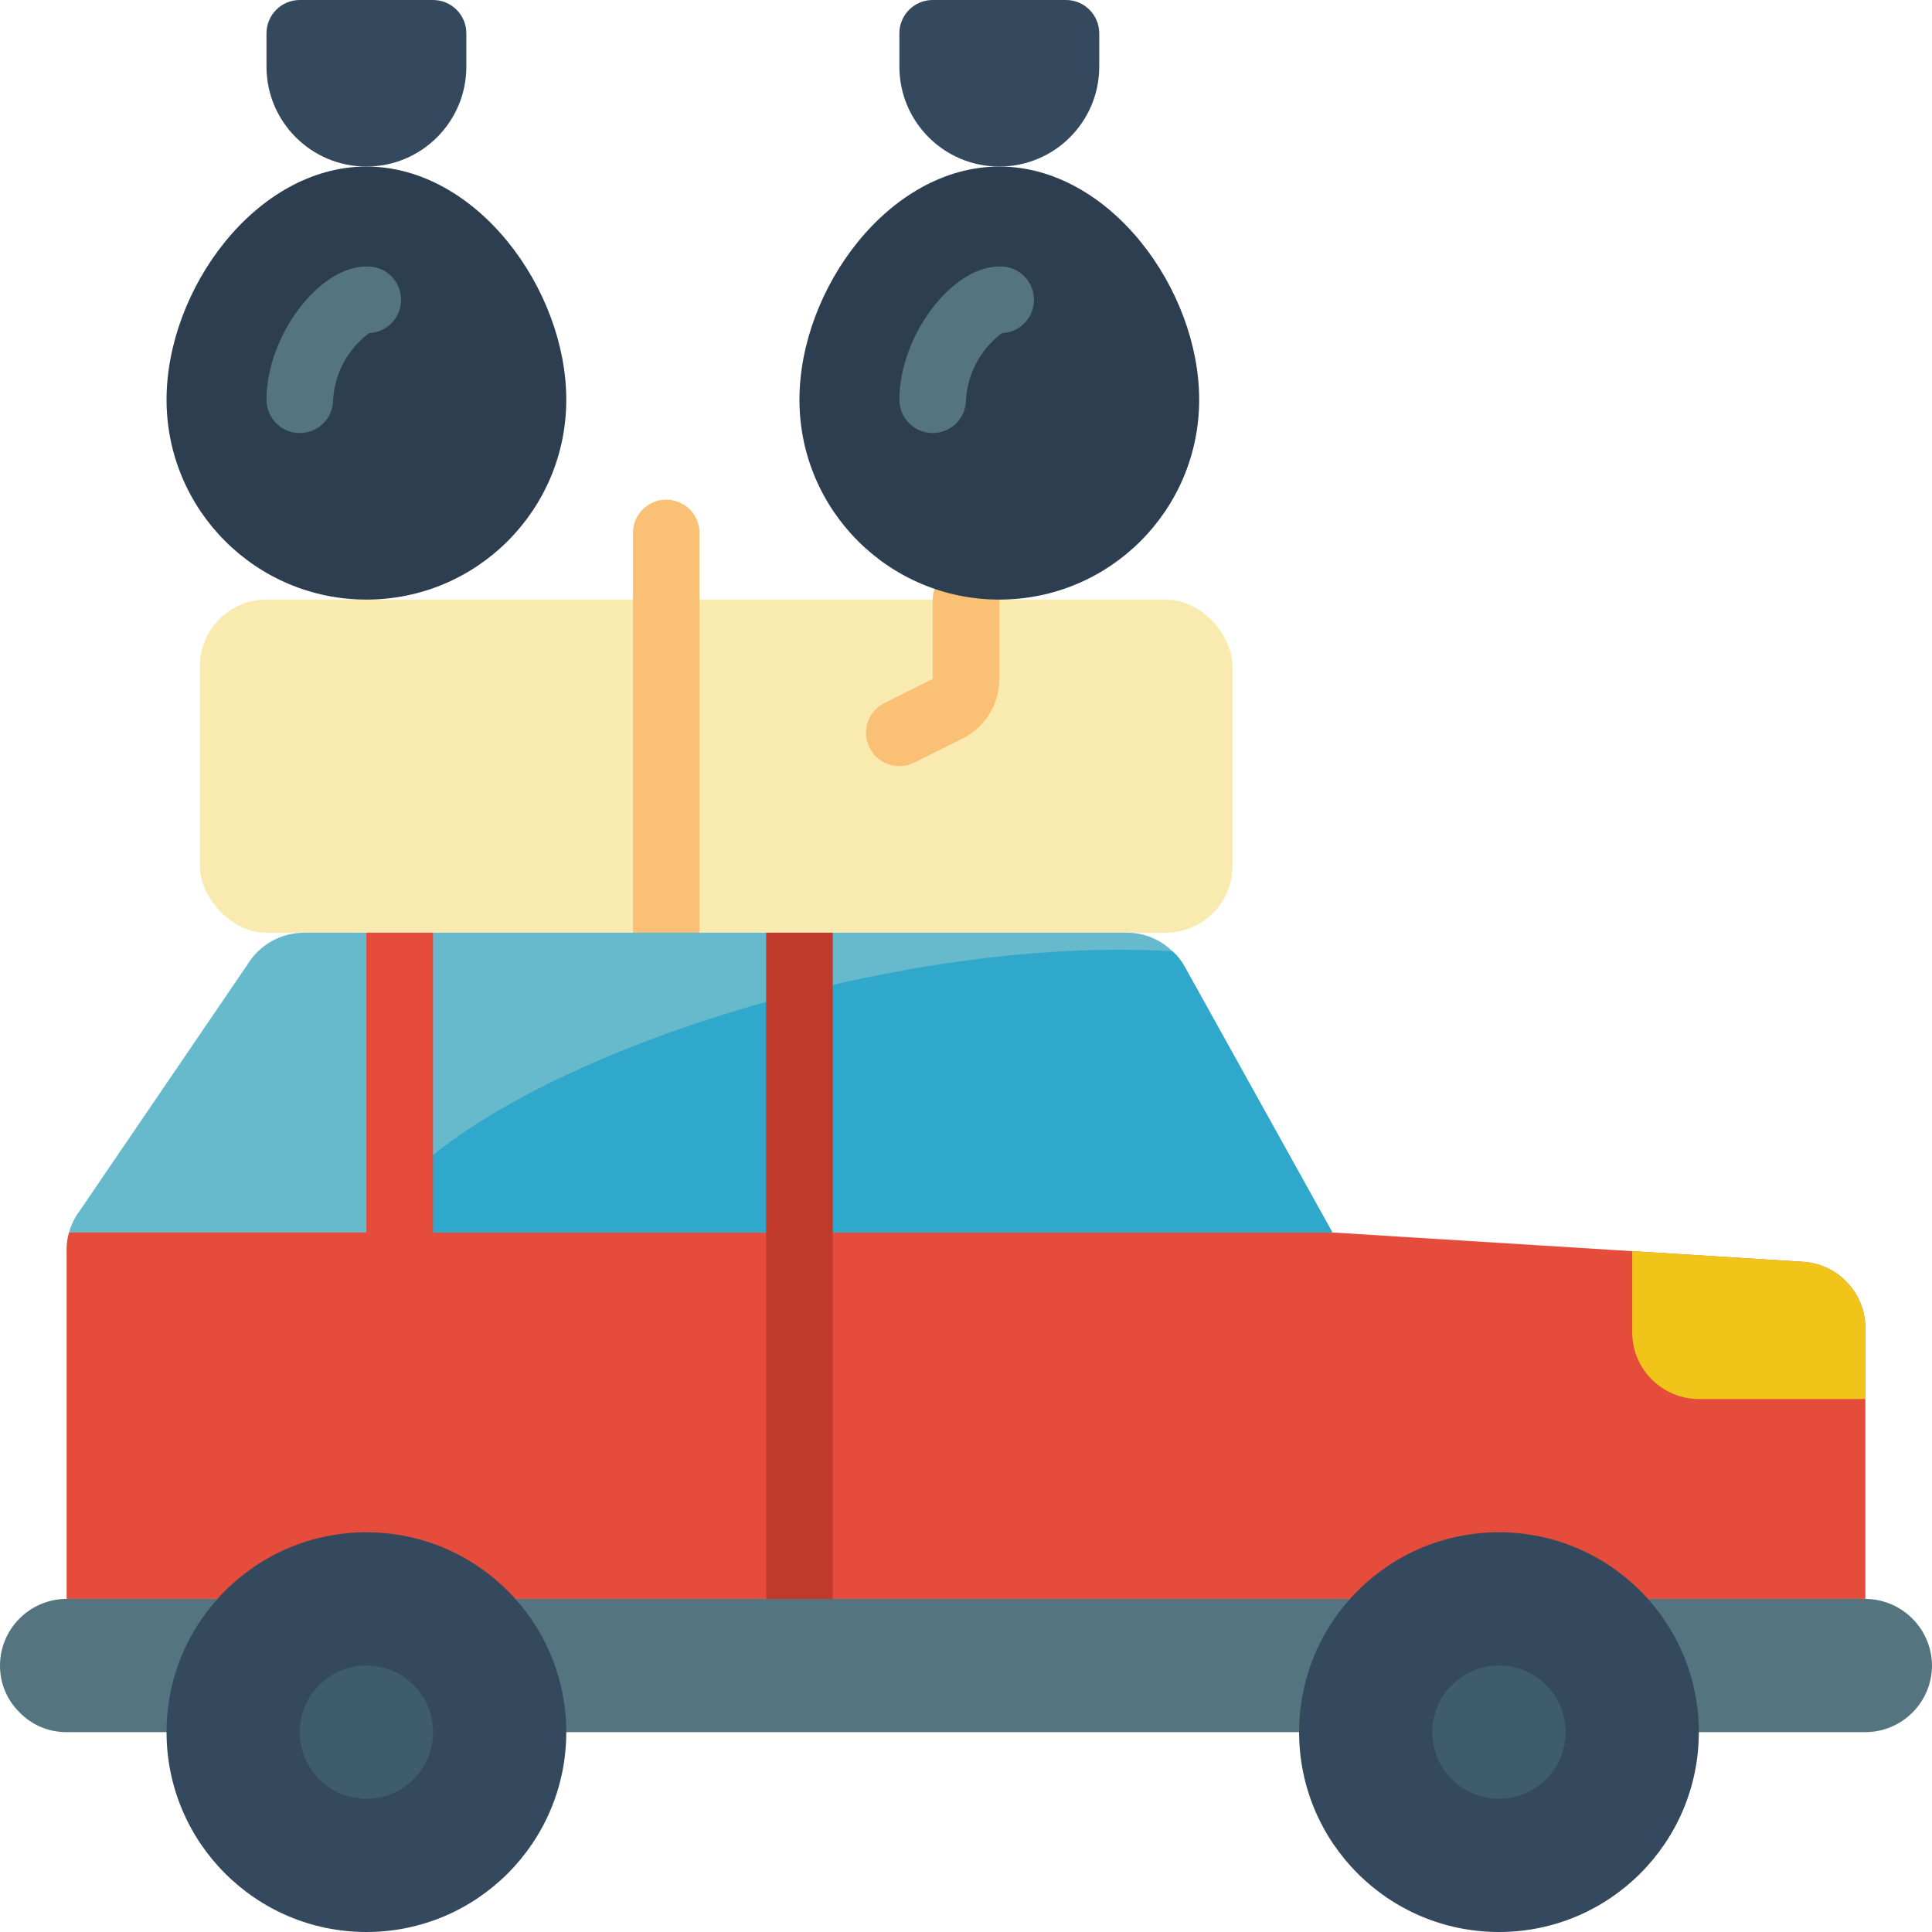 <svg height="512" viewBox="0 0 58 58" width="512" xmlns="http://www.w3.org/2000/svg"><g id="Page-1" fill="none" fill-rule="evenodd"><g id="056---Car-Heading-to-Tip" fill-rule="nonzero"><rect id="Rectangle-path" fill="#f9eab0" height="10" rx="2" transform="matrix(-1 0 0 -1 43 46)" width="31" x="6" y="18"/><path id="Shape" d="m20 29c-.552 0-1-.448-1-1v-12c0-.552.448-1 1-1s1 .448 1 1v12c0 .552-.448 1-1 1z" fill="#fac176"/><path id="Shape" d="m27 23c-.464.001-.868-.318-.975-.77-.107-.452.111-.918.527-1.125l1.448-.723v-2.382c0-.552.448-1 1-1s1 .448 1 1v2.382c.003.759-.426 1.453-1.106 1.789l-1.447.724c-.139.069-.292.105-.447.105z" fill="#fac176"/><path id="Shape" d="m17 12c0 3.314-2.686 6-6 6s-6-2.686-6-6c0-3.314 2.686-7 6-7s6 3.686 6 7z" fill="#2c3e50"/><path id="Shape" d="m9 13c-.552 0-1-.448-1-1 0-1.906 1.57-4 3-4 .552-.022 1.018.408 1.04.961s-.408 1.018-.961 1.04c-.636.475-1.031 1.207-1.079 2 0 .552-.448 1-1 1z" fill="#547580"/><path id="Shape" d="m9 0h4c.552 0 1 .448 1 1v1c0 1.657-1.343 3-3 3-1.657 0-3-1.343-3-3v-1c0-.552.448-1 1-1z" fill="#35495e"/><path id="Shape" d="m36 12c0 3.314-2.686 6-6 6s-6-2.686-6-6c0-3.314 2.686-7 6-7s6 3.686 6 7z" fill="#2c3e50"/><path id="Shape" d="m28 0h4c.552 0 1 .448 1 1v1c0 1.657-1.343 3-3 3s-3-1.343-3-3v-1c0-.552.448-1 1-1z" fill="#35495e"/><path id="Shape" d="m28 13c-.552 0-1-.448-1-1 0-1.906 1.57-4 3-4 .552-.022 1.018.408 1.04.961s-.408 1.018-.961 1.04c-.636.475-1.031 1.207-1.079 2 0 .552-.448 1-1 1z" fill="#547580"/><path id="Shape" d="m56 39.88 0 8.12h-54l0-10.48c-.002-.176.022-.351.07-.52l18.93-3 19 3 14.12.88c1.057.064 1.882.941 1.88 2z" fill="#e64c3c"/><path id="Shape" d="m40 37h-37.93c.05-.176.124-.344.22-.5l5.13-7.53c.361-.601 1.009-.968 1.71-.97h24.69c.516-.003 1.012.198 1.38.56.15.134.275.293.37.47z" fill="#67b9cc"/><path id="Shape" d="m51 52h5c1.103-.003 1.997-.897 2-2-.008-1.101-.899-1.992-2-2h-54c-1.103.003-1.997.897-2 2-.003.531.21 1.04.59 1.41.37.38.879.593 1.41.59z" fill="#547580"/><path id="Shape" d="m56 39.88 0 2.12h-5c-1.103-.003-1.997-.897-2-2v-2.44l5.12.32c1.057.064 1.882.941 1.88 2z" fill="#f0c419"/><circle id="Oval" cx="45" cy="52" fill="#35495e" r="6"/><circle id="Oval" cx="11" cy="52" fill="#35495e" r="6"/><circle id="Oval" cx="11" cy="52" fill="#3f5c6c" r="2"/><circle id="Oval" cx="45" cy="52" fill="#3f5c6c" r="2"/><path id="Shape" d="m40 37h-29c2.08-4.5 15-9 24.2-8.44.15.134.275.293.37.47z" fill="#2fa8cc"/><path id="Rectangle-path" d="m23 28h2v20h-2z" fill="#c03a2b"/><path id="Rectangle-path" d="m11 28h2v12h-2z" fill="#e64c3c"/></g></g></svg>